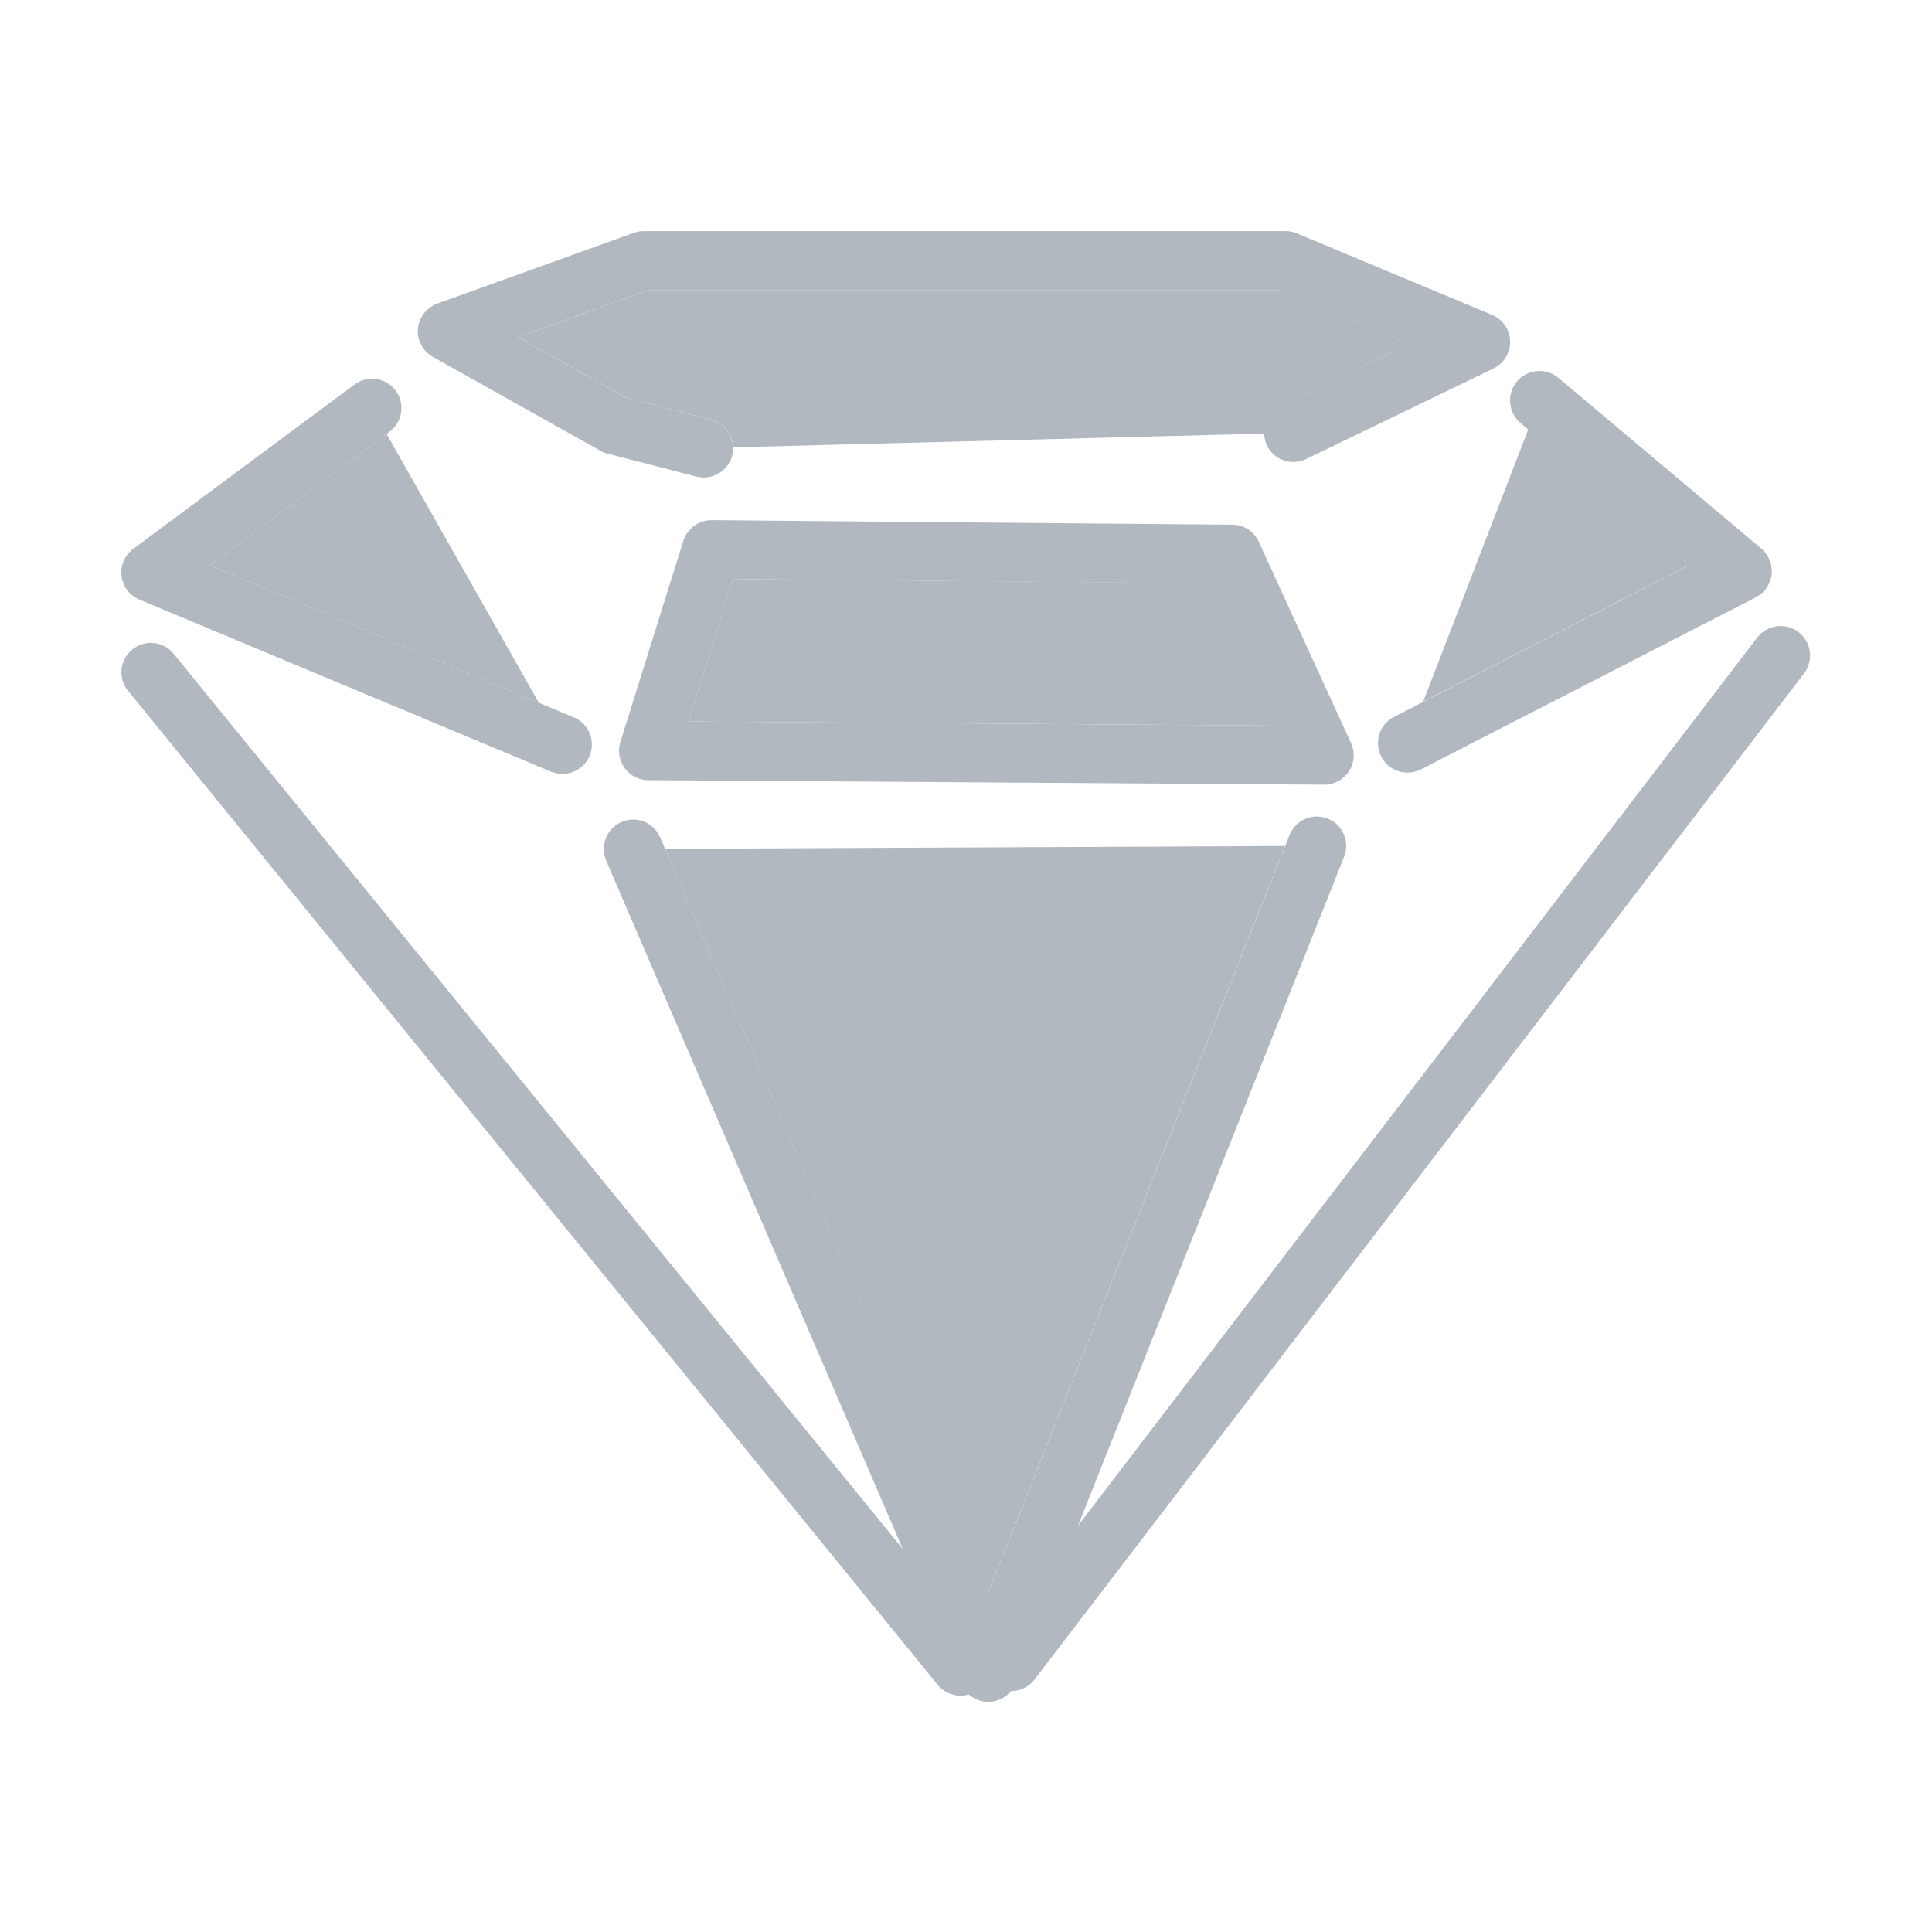 <?xml version="1.0" standalone="no"?><!DOCTYPE svg PUBLIC "-//W3C//DTD SVG 1.1//EN" "http://www.w3.org/Graphics/SVG/1.1/DTD/svg11.dtd"><svg t="1682599417949" class="icon" viewBox="0 0 1024 1024" version="1.1" xmlns="http://www.w3.org/2000/svg" p-id="7354" xmlns:xlink="http://www.w3.org/1999/xlink" width="200" height="200"><path d="M678.9 215.3l68.2-33-68.6-28.6H344l-69.5 25 57.2 32 45.3 11.7c6.9 1.8 11.4 7.9 11.6 14.7l281.6-7.3c-0.2-6 3-11.7 8.7-14.5zM810 227.6l-55.7 144.3 141.2-72.5zM285.6 372.5L204.9 230l-93.7 69.6zM681.1 448.4l-328.6 1.5 170.6 395.8zM388.5 306.9l-23.6 75.5 312.7 2.2-34.5-75.5z" fill="#b1b8c0" p-id="7355"></path><path d="M953.2 335c-6.8-5.2-16.6-3.9-21.8 2.9l-360 470.7 141-354.5c3.2-8-0.7-17.1-8.7-20.2-8-3.2-17.1 0.7-20.2 8.7l-2.3 5.8-158 397.2-170.7-395.7-2.6-6.1c-3.4-7.9-12.6-11.6-20.5-8.1-7.9 3.4-11.5 12.6-8.1 20.5L478.5 821 92 346.5c-5.4-6.7-15.3-7.7-21.9-2.2-6.7 5.4-7.7 15.3-2.2 21.9L497 893c4.1 5 10.6 6.8 16.5 5.1 2.8 2.5 6.4 3.9 10.3 3.9h0.2c4.7-0.1 9-2.2 11.8-5.7h0.1c4.7 0 9.3-2.1 12.4-6.1l407.9-533.3c5.2-6.9 3.9-16.7-3-21.9z" fill="#b1b8c0" p-id="7356"></path><path d="M73.9 317.8L292.1 409c2 0.8 4 1.2 6 1.2 6.1 0 11.9-3.6 14.4-9.6 3.3-7.9-0.4-17.1-8.4-20.4l-18.5-7.7-174.4-72.9 93.7-69.6 1.6-1.2c6.9-5.1 8.3-14.9 3.2-21.8-5.2-6.9-14.9-8.3-21.8-3.2L70.6 290.9c-4.5 3.3-6.9 8.8-6.2 14.4 0.7 5.6 4.3 10.3 9.5 12.5zM805.9 224.2l4.1 3.5 85.5 71.8L754.4 372l-15.6 8c-7.6 3.9-10.7 13.3-6.7 21 2.8 5.4 8.2 8.5 13.9 8.5 2.4 0 4.8-0.6 7.1-1.7l177.5-91.2c4.6-2.4 7.8-6.9 8.4-12.1 0.6-5.2-1.5-10.3-5.4-13.7L826 200.3c-6.6-5.5-16.4-4.7-22 1.9-5.5 6.6-4.7 16.4 1.9 22zM229.5 189.2l88.7 49.7c1.2 0.7 2.4 1.2 3.7 1.5l47.2 12.2c1.3 0.3 2.6 0.5 3.9 0.5 6.9 0 13.3-4.7 15.1-11.7 0.4-1.4 0.5-2.9 0.4-4.3-0.2-6.8-4.7-12.9-11.6-14.7l-45.3-11.7-57.2-32 69.5-25h334.5l68.6 28.6-68.2 33c-5.7 2.8-8.9 8.5-8.8 14.4 0.1 2.1 0.5 4.3 1.5 6.4 3.7 7.7 13 11 20.8 7.2l99.3-48c5.5-2.7 9-8.3 8.8-14.5-0.2-6.1-3.9-11.6-9.6-13.9l-103.4-43.2c-1.9-0.8-3.9-1.2-6-1.2H341.3c-1.8 0-3.6 0.3-5.3 0.9l-104.2 37.5c-5.7 2.1-9.7 7.3-10.3 13.4-0.5 6.1 2.6 11.9 8 14.9zM653.2 278.1l-276-2.4h-0.1c-6.8 0-12.8 4.4-14.9 10.9l-33.4 106.7c-1.5 4.7-0.6 9.8 2.3 13.8s7.5 6.4 12.5 6.4l358.2 2.4h0.1c5.3 0 10.2-2.7 13.1-7.1 2.9-4.5 3.3-10.1 1.1-14.9l-48.9-106.7c-2.5-5.5-7.9-9.1-14-9.1zM364.9 382.4l23.6-75.5 254.5 2.3 34.5 75.4-312.6-2.2z" fill="#b1b8c0" p-id="7357"></path></svg>